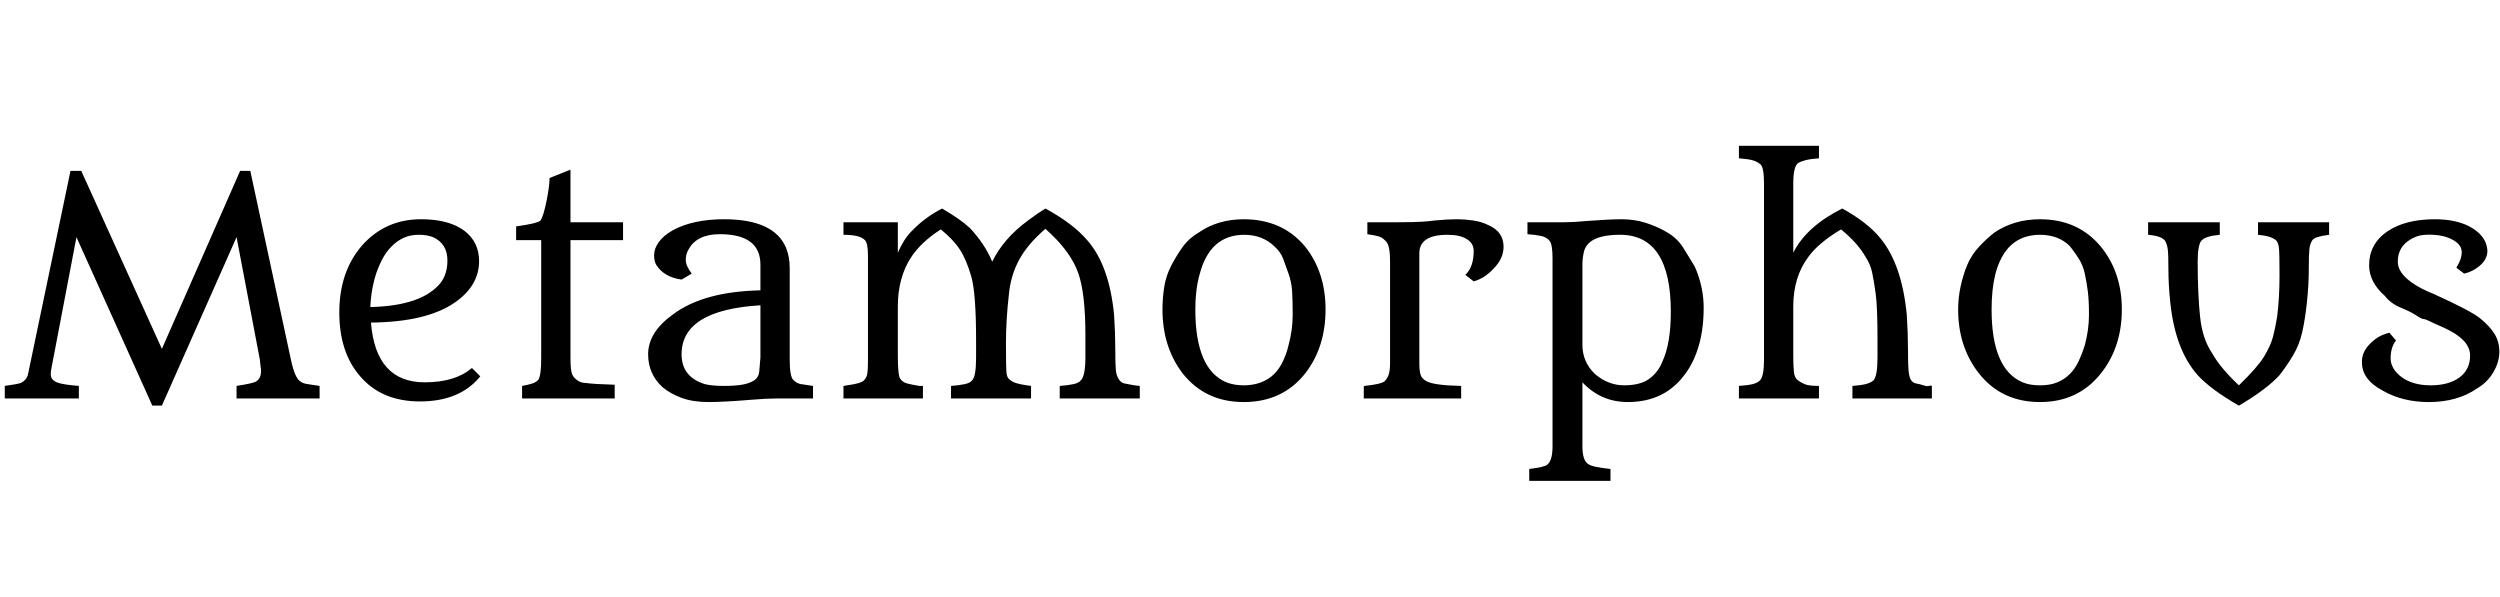 <svg id="fnt-Metamorphous" viewBox="0 0 4185 1000" xmlns="http://www.w3.org/2000/svg"><path id="metamorphous" class="f" d="M8 667v-21q22-3 27-5 10-5 12-15l71-340h18l135 298 131-298h17l68 316q6 29 15 36 5 4 13 5t20 3v21h-139v-21q26-4 32-7 9-5 9-18 0-4-1-9l-1-10-39-205-125 282h-16l-127-282-42 220q-1 4-1 9t2 8 8 6q10 4 37 6v21h-124m782-51l14 14q-34 42-101 42-64 0-100-42-35-40-35-107 0-68 38-112 39-44 99-44 46 0 72 19 25 19 25 51 0 41-40 69-47 33-141 34 8 100 90 100 51 0 79-24m-170-102q87-2 118-41 11-15 11-37 0-28-24-39-10-4-24-4t-25 5-20 14-15 20-11 25q-9 28-10 57m254 153v-21q11-2 17-4t10-6q5-7 5-37v-197h-42v-23q36-5 41-10h0q5-8 10-33t5-38l35-14v88h88v30h-88v197q0 22 3 28t9 10 13 4q13 2 49 3v23h-155m279-250q-5 8-5 18t10 23l-17 10q-29-4-42-24-4-6-4-17t8-22 24-20q34-18 85-18 84 0 104 48 6 15 6 34v153q0 28 6 34t13 7 20 3v21h-60q-18 0-41 2-48 4-74 4t-45-7-32-18q-24-22-24-55 0-37 42-67 51-38 146-40v-43q0-51-68-51-38 0-52 25m120 94v0h0l0 0m0 87v-87q-132 8-132 82 0 38 39 50 12 3 31 3t31-2 20-7 9-15 2-24m139 69v-21l6-1q23-3 28-8t6-12 1-22v-174q0-22-5-27t-14-7-22-2v-21h91v51q10-23 23-36 22-23 51-38 31 18 47 33 25 27 37 56 19-39 60-69 13-10 29-20 46 25 70 53 37 42 45 125 2 30 2 57t1 36 5 15 10 7 16 3l9 1v21h-134v-21q14-1 23-3t12-6q8-7 8-39l0-37q0-70-12-104-13-37-55-74-30 26-44 52t-17 57q-5 43-5 84t1 49 6 11q6 6 28 9l7 1v21h-134v-21q14-1 23-3t12-6q7-6 7-38v-29q0-79-8-107t-19-45-32-34q-33 21-50 47-22 34-22 82v82q0 33 4 39t12 8 20 4l6 0v21h-133m534-149q0-19 3-38t12-36 19-31 27-24q32-22 75-22 65 0 103 46 34 43 34 105 0 63-34 107-38 48-103 48-65 0-103-49-33-44-33-106m107 122q13 5 29 5t29-5 22-14 15-22 9-26q7-26 7-51t-1-40-6-29-9-25-15-21q-20-19-50-19-58 0-75 67-7 25-7 58 0 100 52 122m414-169l-14-11q14-13 14-40 0-13-12-20-11-7-32-7-47 0-47 31v185q0 11 2 18t10 11q12 7 58 8v21h-163v-20l1-1q29-3 34-8t7-12 2-19v-169q0-26-6-33t-12-9-20-4v-20h50q30 0 43-1t20-2q22-2 36-2t28 2 26 8q25 11 25 36 0 20-17 37-15 16-33 21m258 202q-45 0-76-33v107q0 24 10 30 7 5 37 8v20h-136v-20l0 0q25-3 30-7 9-7 9-31v-314q0-24-5-30t-14-8-23-3v-20h63q15 0 35-2 39-3 60-3t40 6 36 16 27 26 19 31q15 34 15 69t-8 63-23 48q-34 47-96 47m72-151q0-129-85-129-56 0-61 31-2 9-2 19v134q0 29 21 49 22 19 49 19t42-11 22-29q14-30 14-83m205-215v116q22-44 82-74 42 23 64 50 36 44 44 128 2 30 2 57t1 37 4 15 9 6 12 3 9 1 5 0v21h-133v-21q14-1 22-3t13-6q7-7 7-39v-29q0-55-3-77t-6-36-11-26q-13-23-41-46-37 22-54 45-26 34-26 84v82q0 17 1 27t6 14 12 7 24 3v21h-134v-20l0-1q15-1 23-3t12-6q7-7 7-34v-296q0-27-6-32t-14-7-22-3v-21h134v21q-14 1-22 3t-13 5q-8 6-8 34m276 211q0-19 4-38t11-36 20-31 26-24q33-22 76-22 64 0 102 46 35 43 35 105 0 63-35 107-38 48-102 48-65 0-103-49-34-44-34-106m108 122q12 5 29 5t29-5 21-14 15-22 10-26q7-26 7-51t-2-40-5-29-10-25-15-21q-19-19-50-19-58 0-75 67-6 25-6 58 0 100 52 122m362 39q-47-27-69-51-38-43-46-123-3-29-3-54t-1-33-4-14q-5-9-29-11v-21h120v21q-24 2-31 10-6 8-6 35t1 50 3 42 7 34 13 27q14 25 45 54 31-30 42-48t15-33 7-34q4-31 4-69t-1-46-4-12q-8-8-31-10v-21h119v21q-24 3-28 9t-5 15-1 34-3 54-8 51-16 40-22 32q-22 24-68 51m377-221l-13-10q9-14 9-26t-14-20-33-9-29 3-17 10q-14 12-14 32 0 24 40 45 12 6 20 9 62 28 78 41t24 26 8 30-10 34-27 27q-33 23-81 23-44 0-77-19-36-19-35-49 0-17 15-31 13-13 31-17l11 13q-9 11-9 30 0 17 18 31 19 14 49 14t48-13 18-37q0-27-45-47-14-6-22-10t-11-4-12-6-26-13-27-20q-26-23-26-51 0-36 31-57 30-20 79-20 39 0 63 15t25 38q0 14-13 25-12 10-26 13" />
</svg>